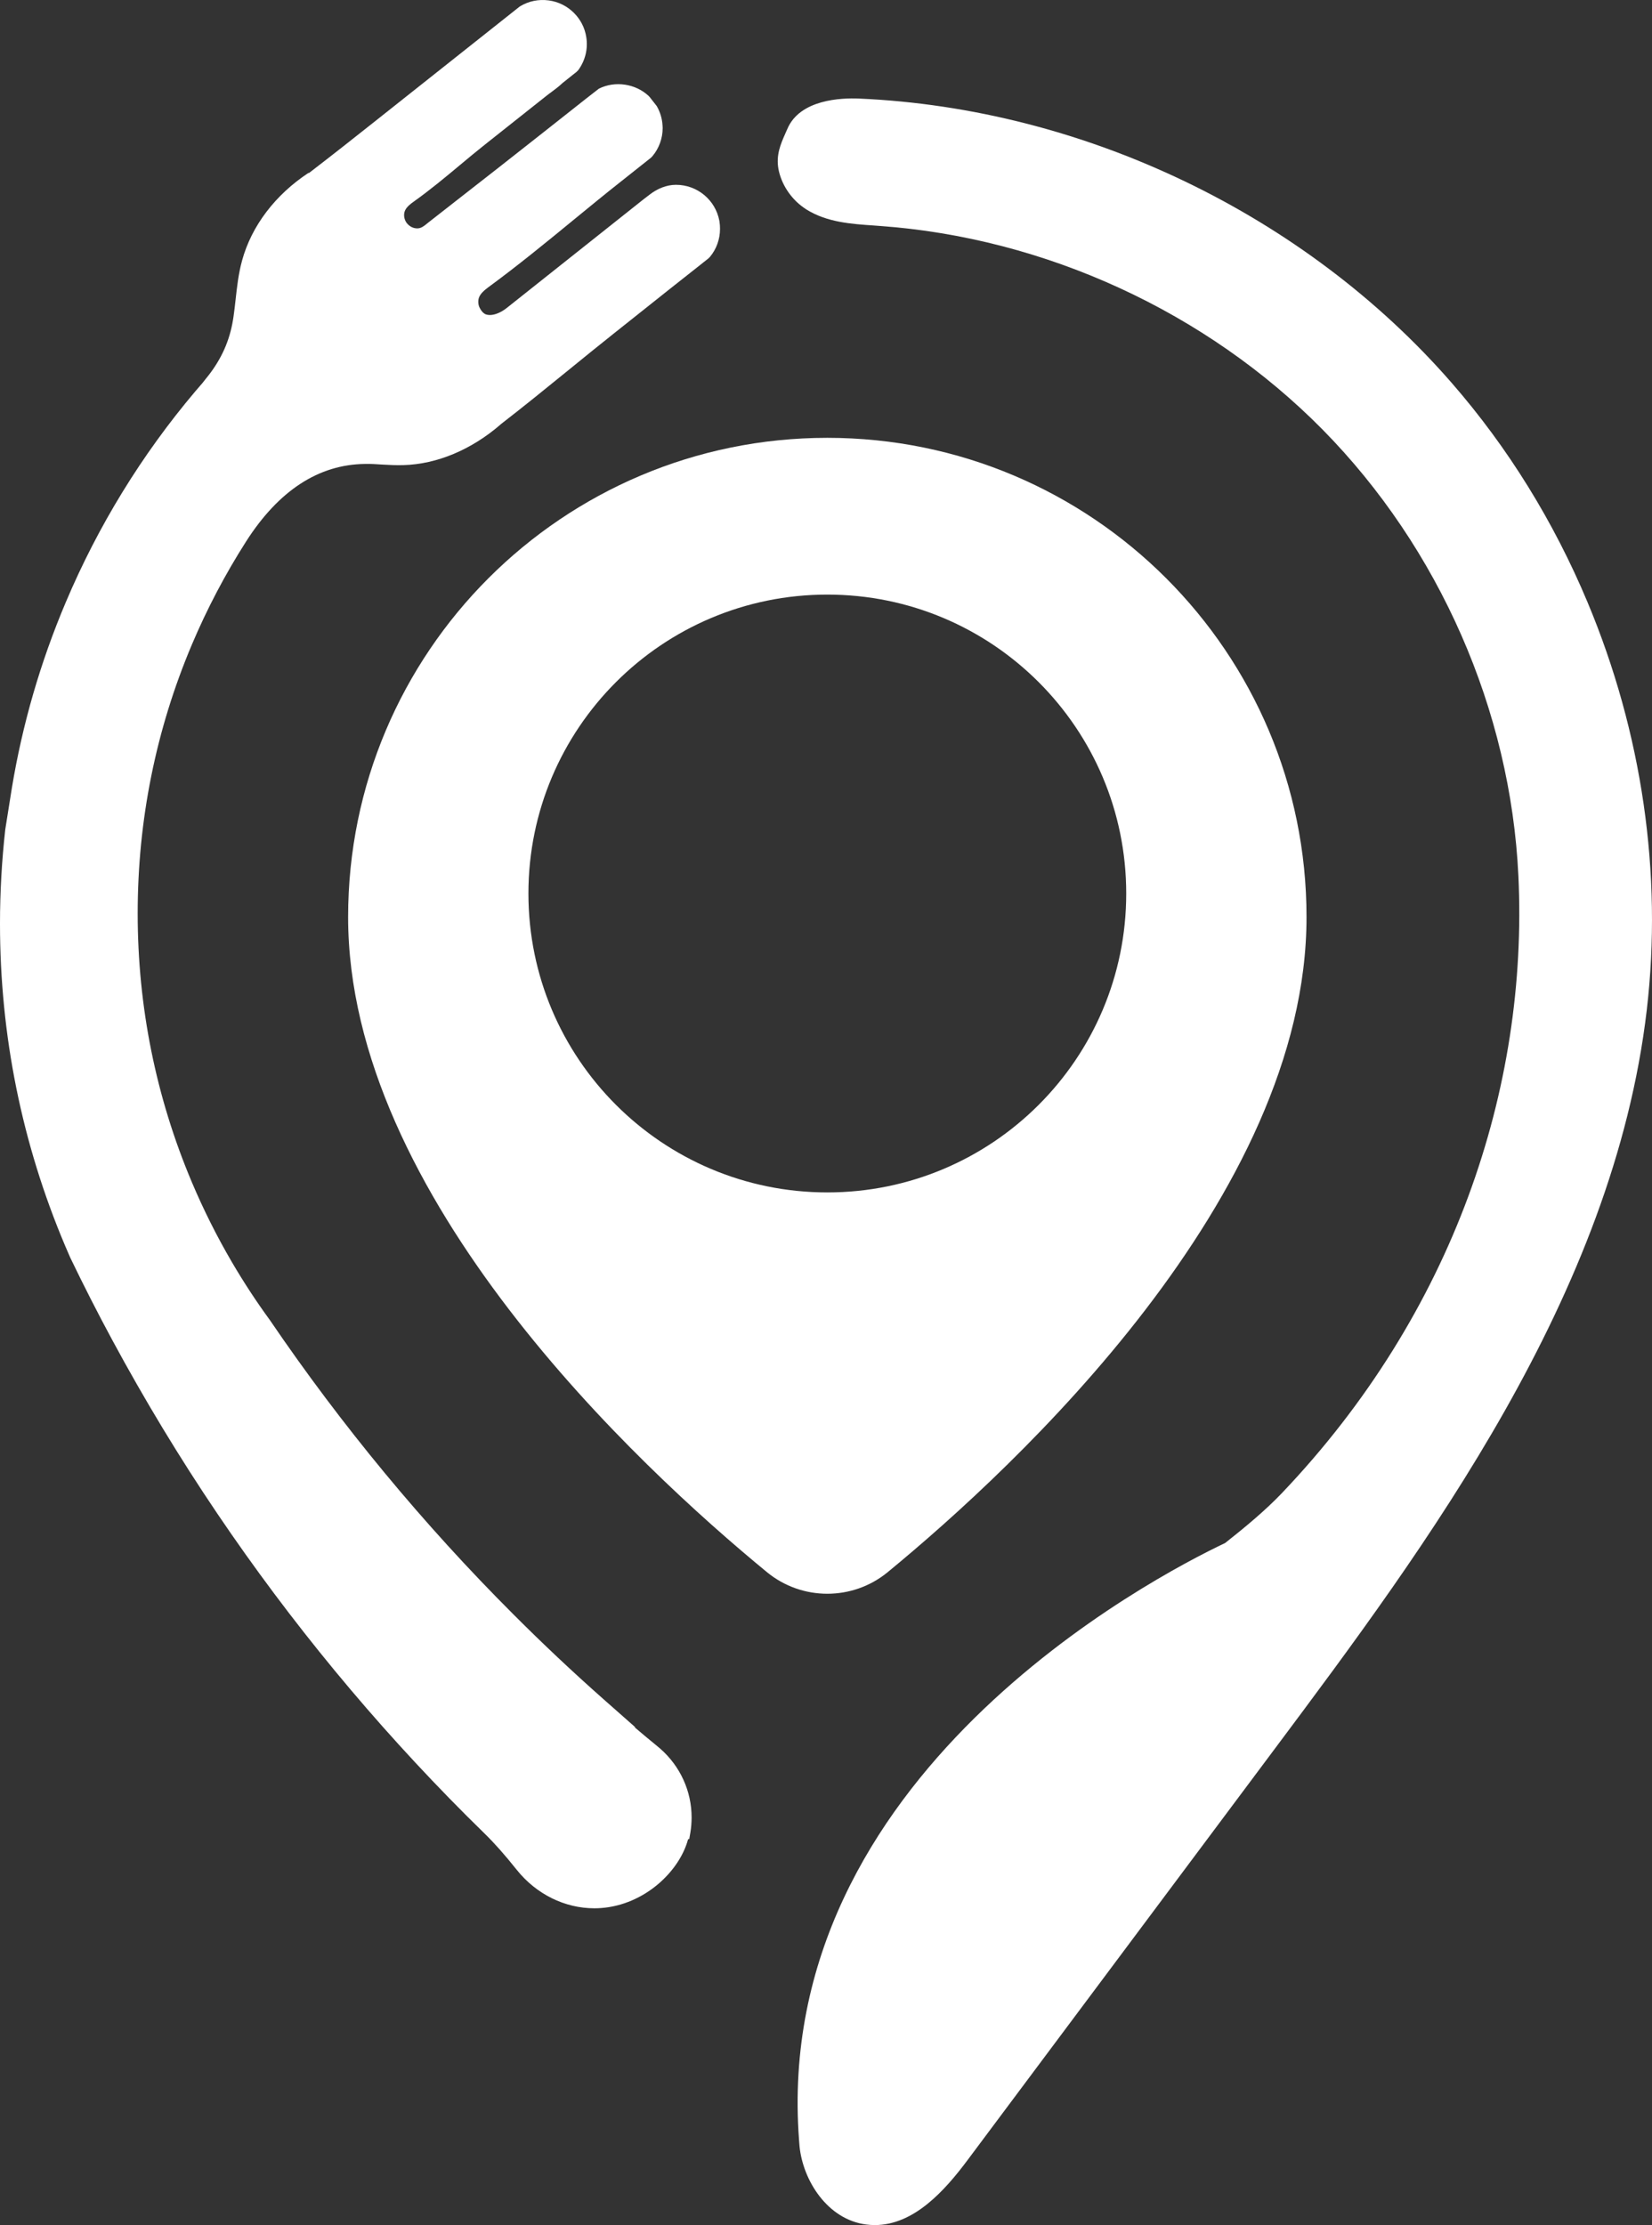 <?xml version="1.0" encoding="utf-8"?>
<!-- Generator: Adobe Illustrator 24.0.1, SVG Export Plug-In . SVG Version: 6.00 Build 0)  -->
<svg version="1.1" id="Layer_1" xmlns="http://www.w3.org/2000/svg" xmlns:xlink="http://www.w3.org/1999/xlink" x="0px" y="0px"
	 viewBox="0 0 2000 2693.69" enable-background="new 0 0 2000 2693.69" xml:space="preserve">
<rect x="0" y="0" width="2000" height="2693.69" fill="#333333" stroke="none"/>
<g>
	<path fill="#FFFFFF" d="M1993.68,1222.65c-40.45,345.66-267.48,649.61-449.97,893.92l-372.37,498.49
		c-27.72,37.15-64.99,78.63-112.26,78.63c-3.41,0-6.94-0.23-10.45-0.68c-46.82-6.03-76.47-53.18-80.67-94.54
		c-0.23-2.5-0.45-5-0.58-7.5c-33.51-440.66,428.05-681.32,515.88-723.02c24.89-19.66,48.86-39.66,68.29-60
		c208.28-218.51,298.84-490.99,286.69-747.56c-9.43-200.1-95.8-397.02-237.03-540.3c-140.56-142.49-336-232.37-536.55-246.58
		l-5.91-0.45c-28.29-1.93-57.49-3.86-82.6-19.54c-1.13-0.8-2.27-1.48-3.3-2.27c-15.68-11.02-27.04-28.52-30.45-46.7
		c-3.07-16.93,2.84-30.45,8.07-42.27c0.79-1.93,1.7-3.98,2.61-5.91c15.11-36.25,65.79-37.95,86.82-37.04
		c272.13,11.82,540.3,140.55,717.67,344.29c68.07,78.18,123.4,167.6,164.43,265.55C1988.11,887.1,2012.89,1057.77,1993.68,1222.65z"
		/>
	<path fill="#FFFFFF" d="M871.69,277.05c0,12.45-4.28,24.52-12.26,34.02l-1.81,1.8l-13.3,10.55
		c-23.19,18.24-46.28,36.59-69.28,54.93l-31.07,24.7c-18.82,14.92-37.44,30.13-56.16,45.33c-26.51,21.57-53.88,43.81-81.53,65.19
		v0.09c-35.35,30.69-77.16,48.28-117.84,49.42c-8.65,0.28-17.3-0.19-25.56-0.66c-7.03-0.48-14.16-0.95-21.1-0.76
		c-56.07,0.66-104.44,32.21-143.87,93.89c-25.18,39.44-47.23,81.34-65.57,124.68c-43.62,103.1-65.66,212.67-65.66,325.56
		s22.05,222.37,65.66,325.57c14.06,33.26,30.41,65.85,48.56,96.83c14.06,23.95,29.36,47.42,45.71,69.75
		c86.86,127.72,185.97,247.55,294.97,356.45c35.07,35.16,71.75,69.66,108.9,102.54l38.77,34.21l-1.14-0.28
		c8.46,7.22,16.92,14.35,25.47,21.28l5.8,4.85c24.23,21.28,37.92,51.5,37.92,83.24c0,5.99-0.48,12.07-1.43,17.86l-1.43,8.27
		l-1.43,0.29c-10.36,38.87-52.74,79.44-105.48,83.24c-2.66,0.19-5.32,0.29-7.98,0.29c-35.73,0-70.23-17.01-93.79-46.37
		c-15.01-18.82-27.18-32.5-39.34-44.38c-7.22-7.03-14.44-14.16-21.57-21.28c-111.75-111.76-213.24-234.81-301.62-365.58
		c-45.71-67.56-88.47-138.36-127.24-210.2c-17.58-32.5-34.68-66.14-50.94-99.88c-2.28-5.13-4.37-9.98-6.37-14.73
		C26.51,1384.32,0,1253.27,0,1118.24c0-38.2,2.19-76.59,6.37-114.03l7.98-50.17c12.73-77.07,34.59-152.52,65.28-224.93
		c39.25-92.75,91.99-178.66,156.8-255.34c2.85-3.42,5.8-6.84,8.84-10.26l3.42-4.37c2.38-2.85,4.56-5.7,6.75-8.65
		c15.11-20.71,23.85-42.29,27.37-67.94c0.95-6.46,1.62-12.92,2.38-19.48c1.71-15.68,3.52-31.83,7.89-47.7
		c11.4-41.72,40.01-79.45,80.49-106.15l0.29,0.38c27.75-21.28,54.55-42.48,77.45-60.63L629.28,7.83
		c10.55-6.46,22.71-9.02,35.16-7.32c23.19,3.14,41.81,21.38,45.33,44.38c2.28,14.25-1.24,28.31-9.6,39.91l-2.28,2.28l-16.72,13.31
		c-4.37,4.18-9.12,7.7-13.68,11.12c-2.09,1.52-4.18,3.04-6.18,4.66l-74.41,59.01c-10.17,8.07-20.15,16.34-30.12,24.7
		c-17.87,14.92-36.4,30.32-55.88,44.19c-8.65,6.08-11.69,10.45-11.69,16.44c0,3.23,1.05,6.37,2.85,9.03
		c3.42,4.56,8.08,6.94,13.11,6.94c4.56,0,7.7-2.38,13.68-7.32l30.98-24.23c18.15-14.16,36.21-28.32,54.36-42.48
		c35.16-27.65,70.32-55.3,105.48-83.15l15.39-11.97c19.29-9.69,44.28-6.18,60.25,8.84l1.24,1.33l8.55,10.93
		c3.99,6.94,6.46,14.82,6.94,22.9l0.1,1.23c0.1,0.86,0.1,1.62,0.1,2.47c0,12.45-4.37,24.52-12.35,34.02l-1.71,1.8l-37.25,29.55
		c-18.82,14.82-37.35,30.12-55.97,45.33c-33.45,27.46-68.04,55.78-103.39,81.73c-9.31,6.84-12.54,11.5-12.54,17.77
		c0,2.28,0.38,4.46,1.23,6.46c3.71,7.98,7.98,9.03,9.41,9.31c6.27,1.52,15.49-1.61,23.57-7.98c55.31-43.9,110.61-87.9,165.92-131.81
		l7.54-5.78c9.08-6.96,20.01-11.65,31.45-11.7c0.08,0,0.17,0,0.25,0c25.66,0,47.7,18.24,52.46,43.43l0.19,1.23
		C871.5,271.25,871.69,274.1,871.69,277.05z"/>
	<path fill="#FFFFFF" d="M1001.6,530.04c-320.44,0-580.15,259.81-580.15,580.15c0,338.53,351.03,664.78,506.98,793.02
		c42.48,34.93,103.86,34.93,146.33,0c155.96-128.24,506.98-454.5,506.98-793.02C1581.75,789.85,1321.94,530.04,1001.6,530.04z
		 M1001.6,1443.55c-199.84,0-361.87-162.02-361.87-361.87c0-199.84,162.02-361.87,361.87-361.87s361.87,162.03,361.87,361.87
		C1363.47,1281.53,1201.44,1443.55,1001.6,1443.55z"/>
</g>
</svg>
